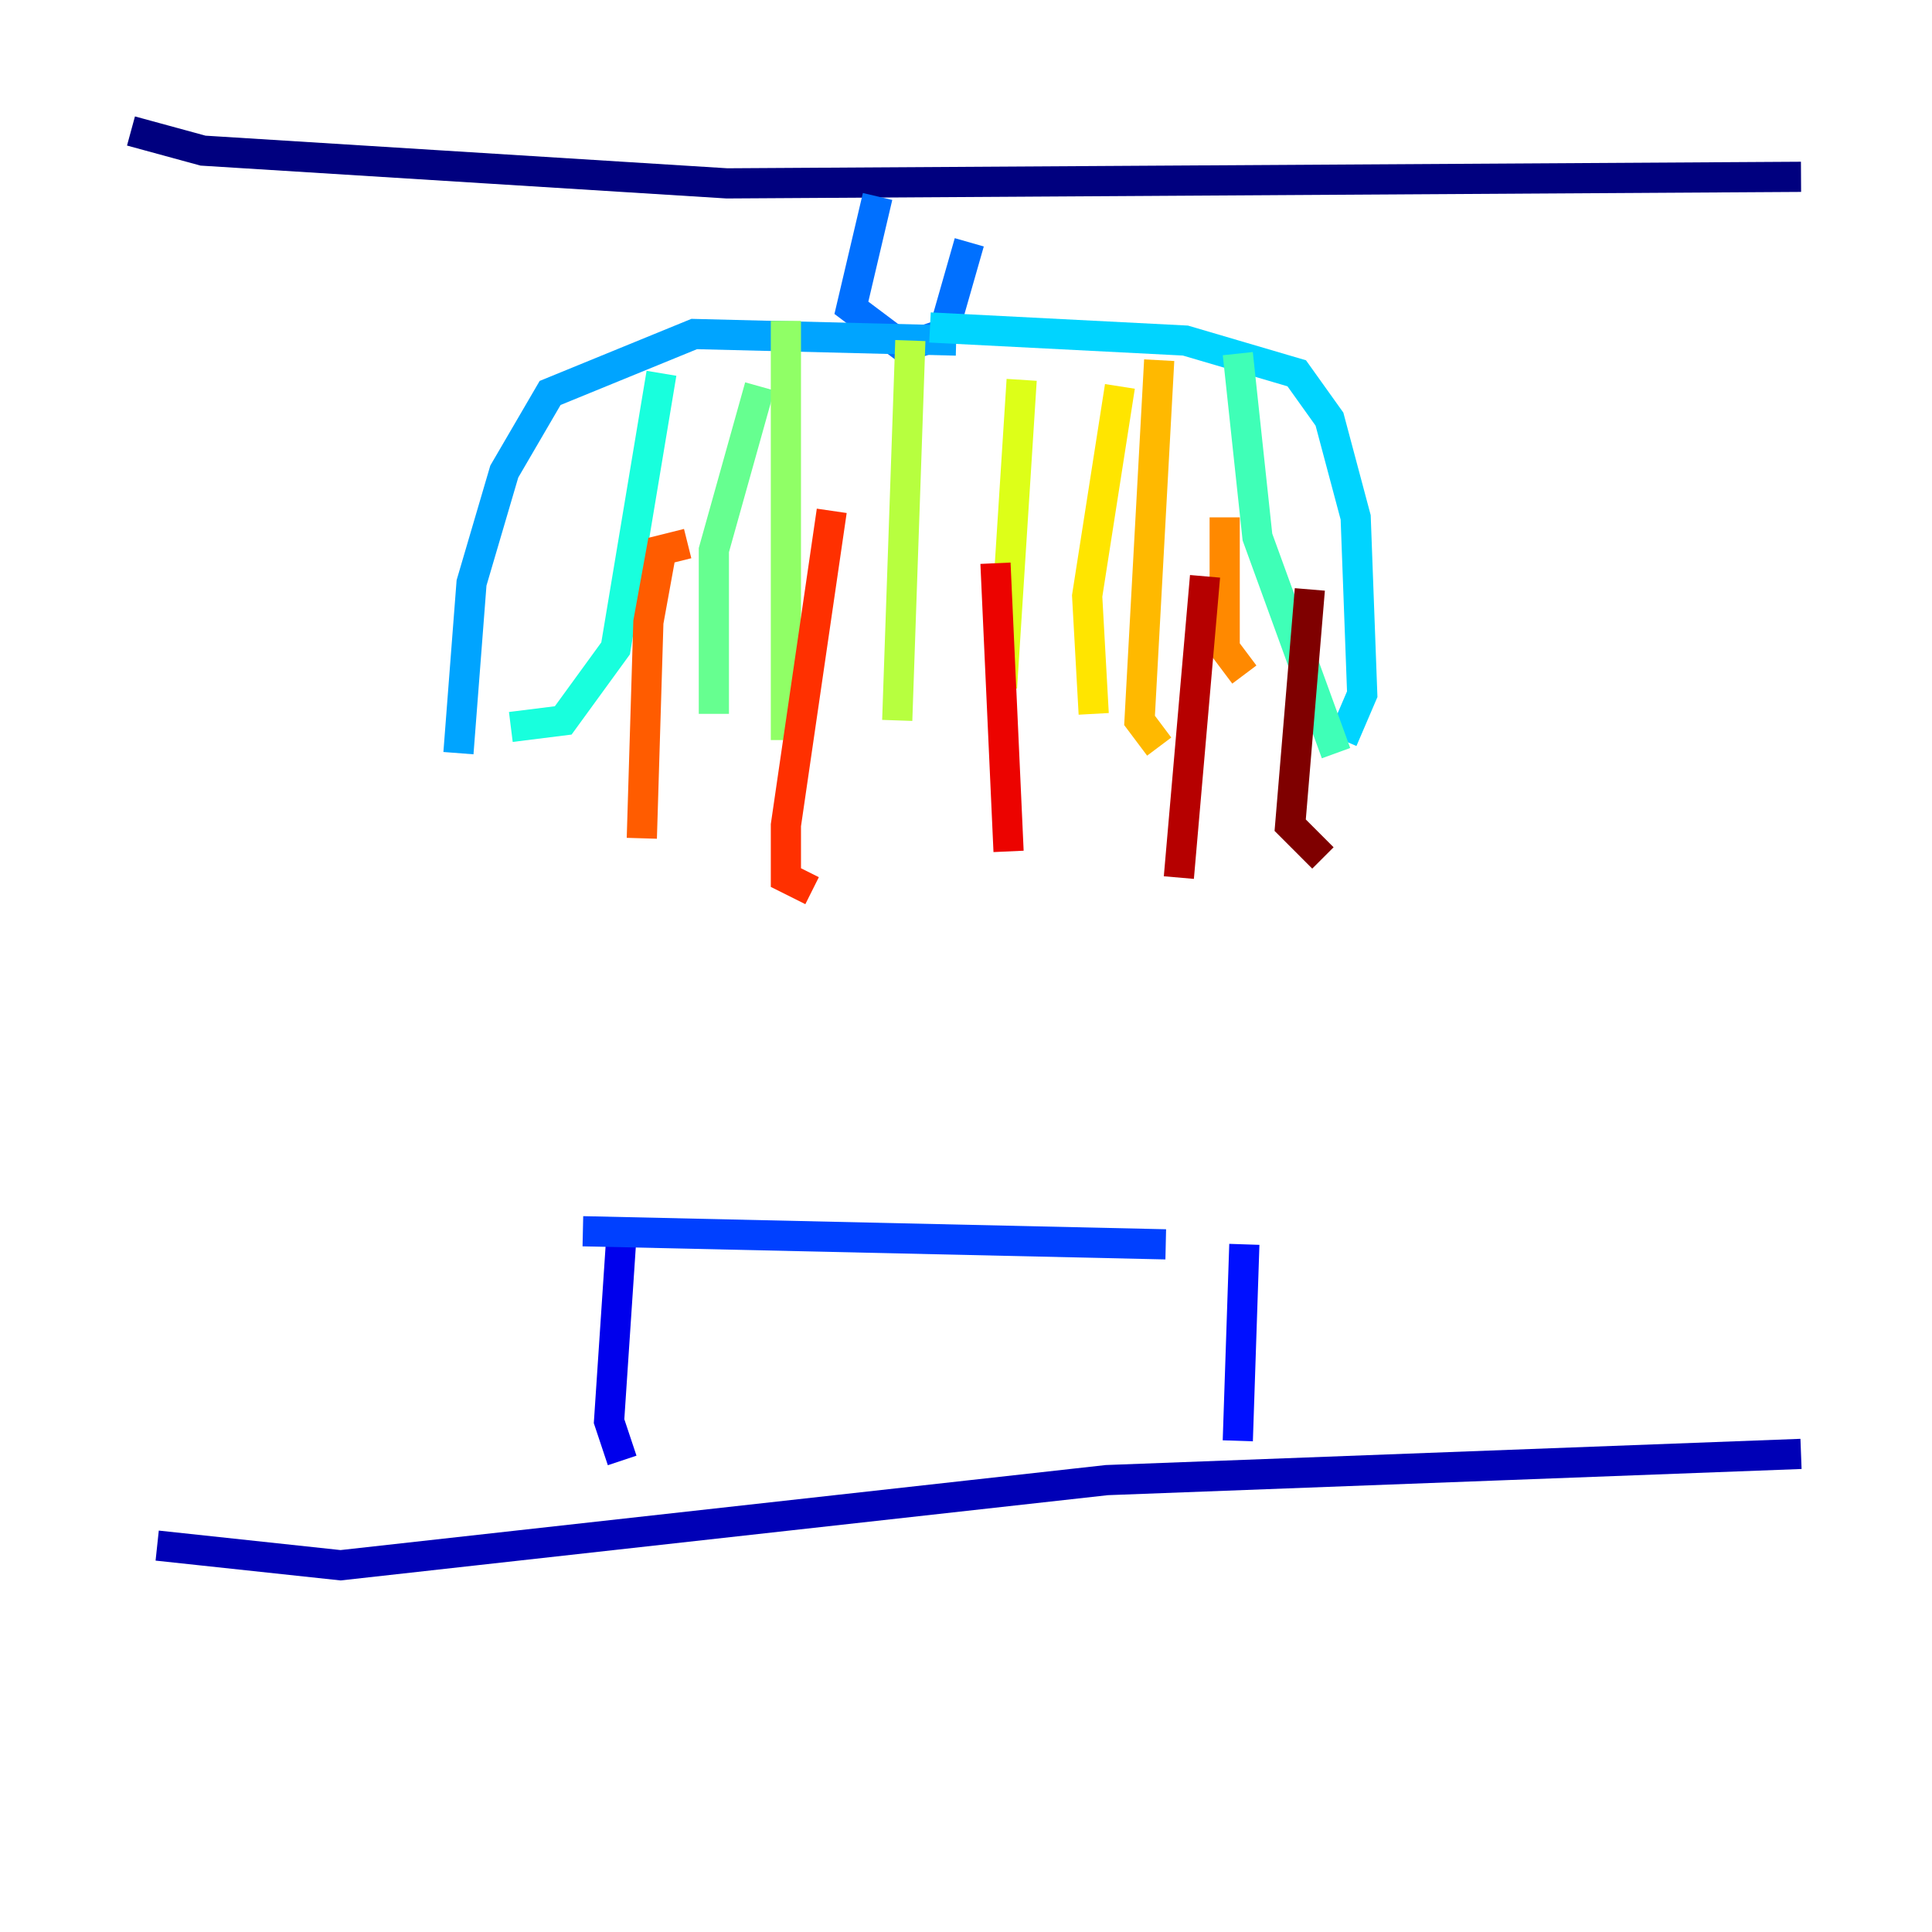 <?xml version="1.0" encoding="utf-8" ?>
<svg baseProfile="tiny" height="128" version="1.2" viewBox="0,0,128,128" width="128" xmlns="http://www.w3.org/2000/svg" xmlns:ev="http://www.w3.org/2001/xml-events" xmlns:xlink="http://www.w3.org/1999/xlink"><defs /><polyline fill="none" points="8.678,8.678 13.451,9.98 48.163,12.149 119.322,11.715" stroke="#00007f" stroke-width="2" /><polyline fill="none" points="10.414,102.4 22.563,103.702 73.329,98.061 119.322,96.325" stroke="#0000b6" stroke-width="2" /><polyline fill="none" points="41.22,81.139 40.352,94.156 41.22,96.759" stroke="#0000ec" stroke-width="2" /><polyline fill="none" points="82.441,82.441 82.007,95.458" stroke="#0010ff" stroke-width="2" /><polyline fill="none" points="38.617,81.573 77.234,82.441" stroke="#0040ff" stroke-width="2" /><polyline fill="none" points="58.142,13.017 56.407,20.393 59.878,22.997 62.481,22.129 64.217,16.054" stroke="#0070ff" stroke-width="2" /><polyline fill="none" points="63.349,22.563 45.993,22.129 36.447,26.034 33.41,31.241 31.241,38.617 30.373,49.898" stroke="#00a4ff" stroke-width="2" /><polyline fill="none" points="61.614,21.695 78.536,22.563 85.912,24.732 88.081,27.77 89.817,34.278 90.251,45.993 88.949,49.031" stroke="#00d4ff" stroke-width="2" /><polyline fill="none" points="33.844,48.163 37.315,47.729 40.786,42.956 43.824,24.732" stroke="#18ffdd" stroke-width="2" /><polyline fill="none" points="88.515,49.898 83.308,35.58 82.007,23.43" stroke="#3fffb7" stroke-width="2" /><polyline fill="none" points="50.332,25.6 47.295,36.447 47.295,47.295" stroke="#66ff90" stroke-width="2" /><polyline fill="none" points="52.068,21.261 52.068,49.031" stroke="#90ff66" stroke-width="2" /><polyline fill="none" points="60.312,22.563 59.444,47.729" stroke="#b7ff3f" stroke-width="2" /><polyline fill="none" points="67.688,25.166 66.386,45.559" stroke="#ddff18" stroke-width="2" /><polyline fill="none" points="74.197,25.6 72.027,39.485 72.461,47.295" stroke="#ffe500" stroke-width="2" /><polyline fill="none" points="76.8,23.864 75.498,47.729 76.8,49.464" stroke="#ffb900" stroke-width="2" /><polyline fill="none" points="81.139,34.278 81.139,42.956 82.441,44.691" stroke="#ff8900" stroke-width="2" /><polyline fill="none" points="45.559,36.014 43.824,36.447 42.956,41.22 42.522,55.539" stroke="#ff5c00" stroke-width="2" /><polyline fill="none" points="55.105,33.844 52.068,54.671 52.068,58.142 53.803,59.01" stroke="#ff3000" stroke-width="2" /><polyline fill="none" points="65.953,37.315 66.82,56.407" stroke="#ec0300" stroke-width="2" /><polyline fill="none" points="79.837,38.183 78.102,58.142" stroke="#b60000" stroke-width="2" /><polyline fill="none" points="86.78,39.051 85.478,54.671 87.647,56.841" stroke="#7f0000" stroke-width="2" /></svg>